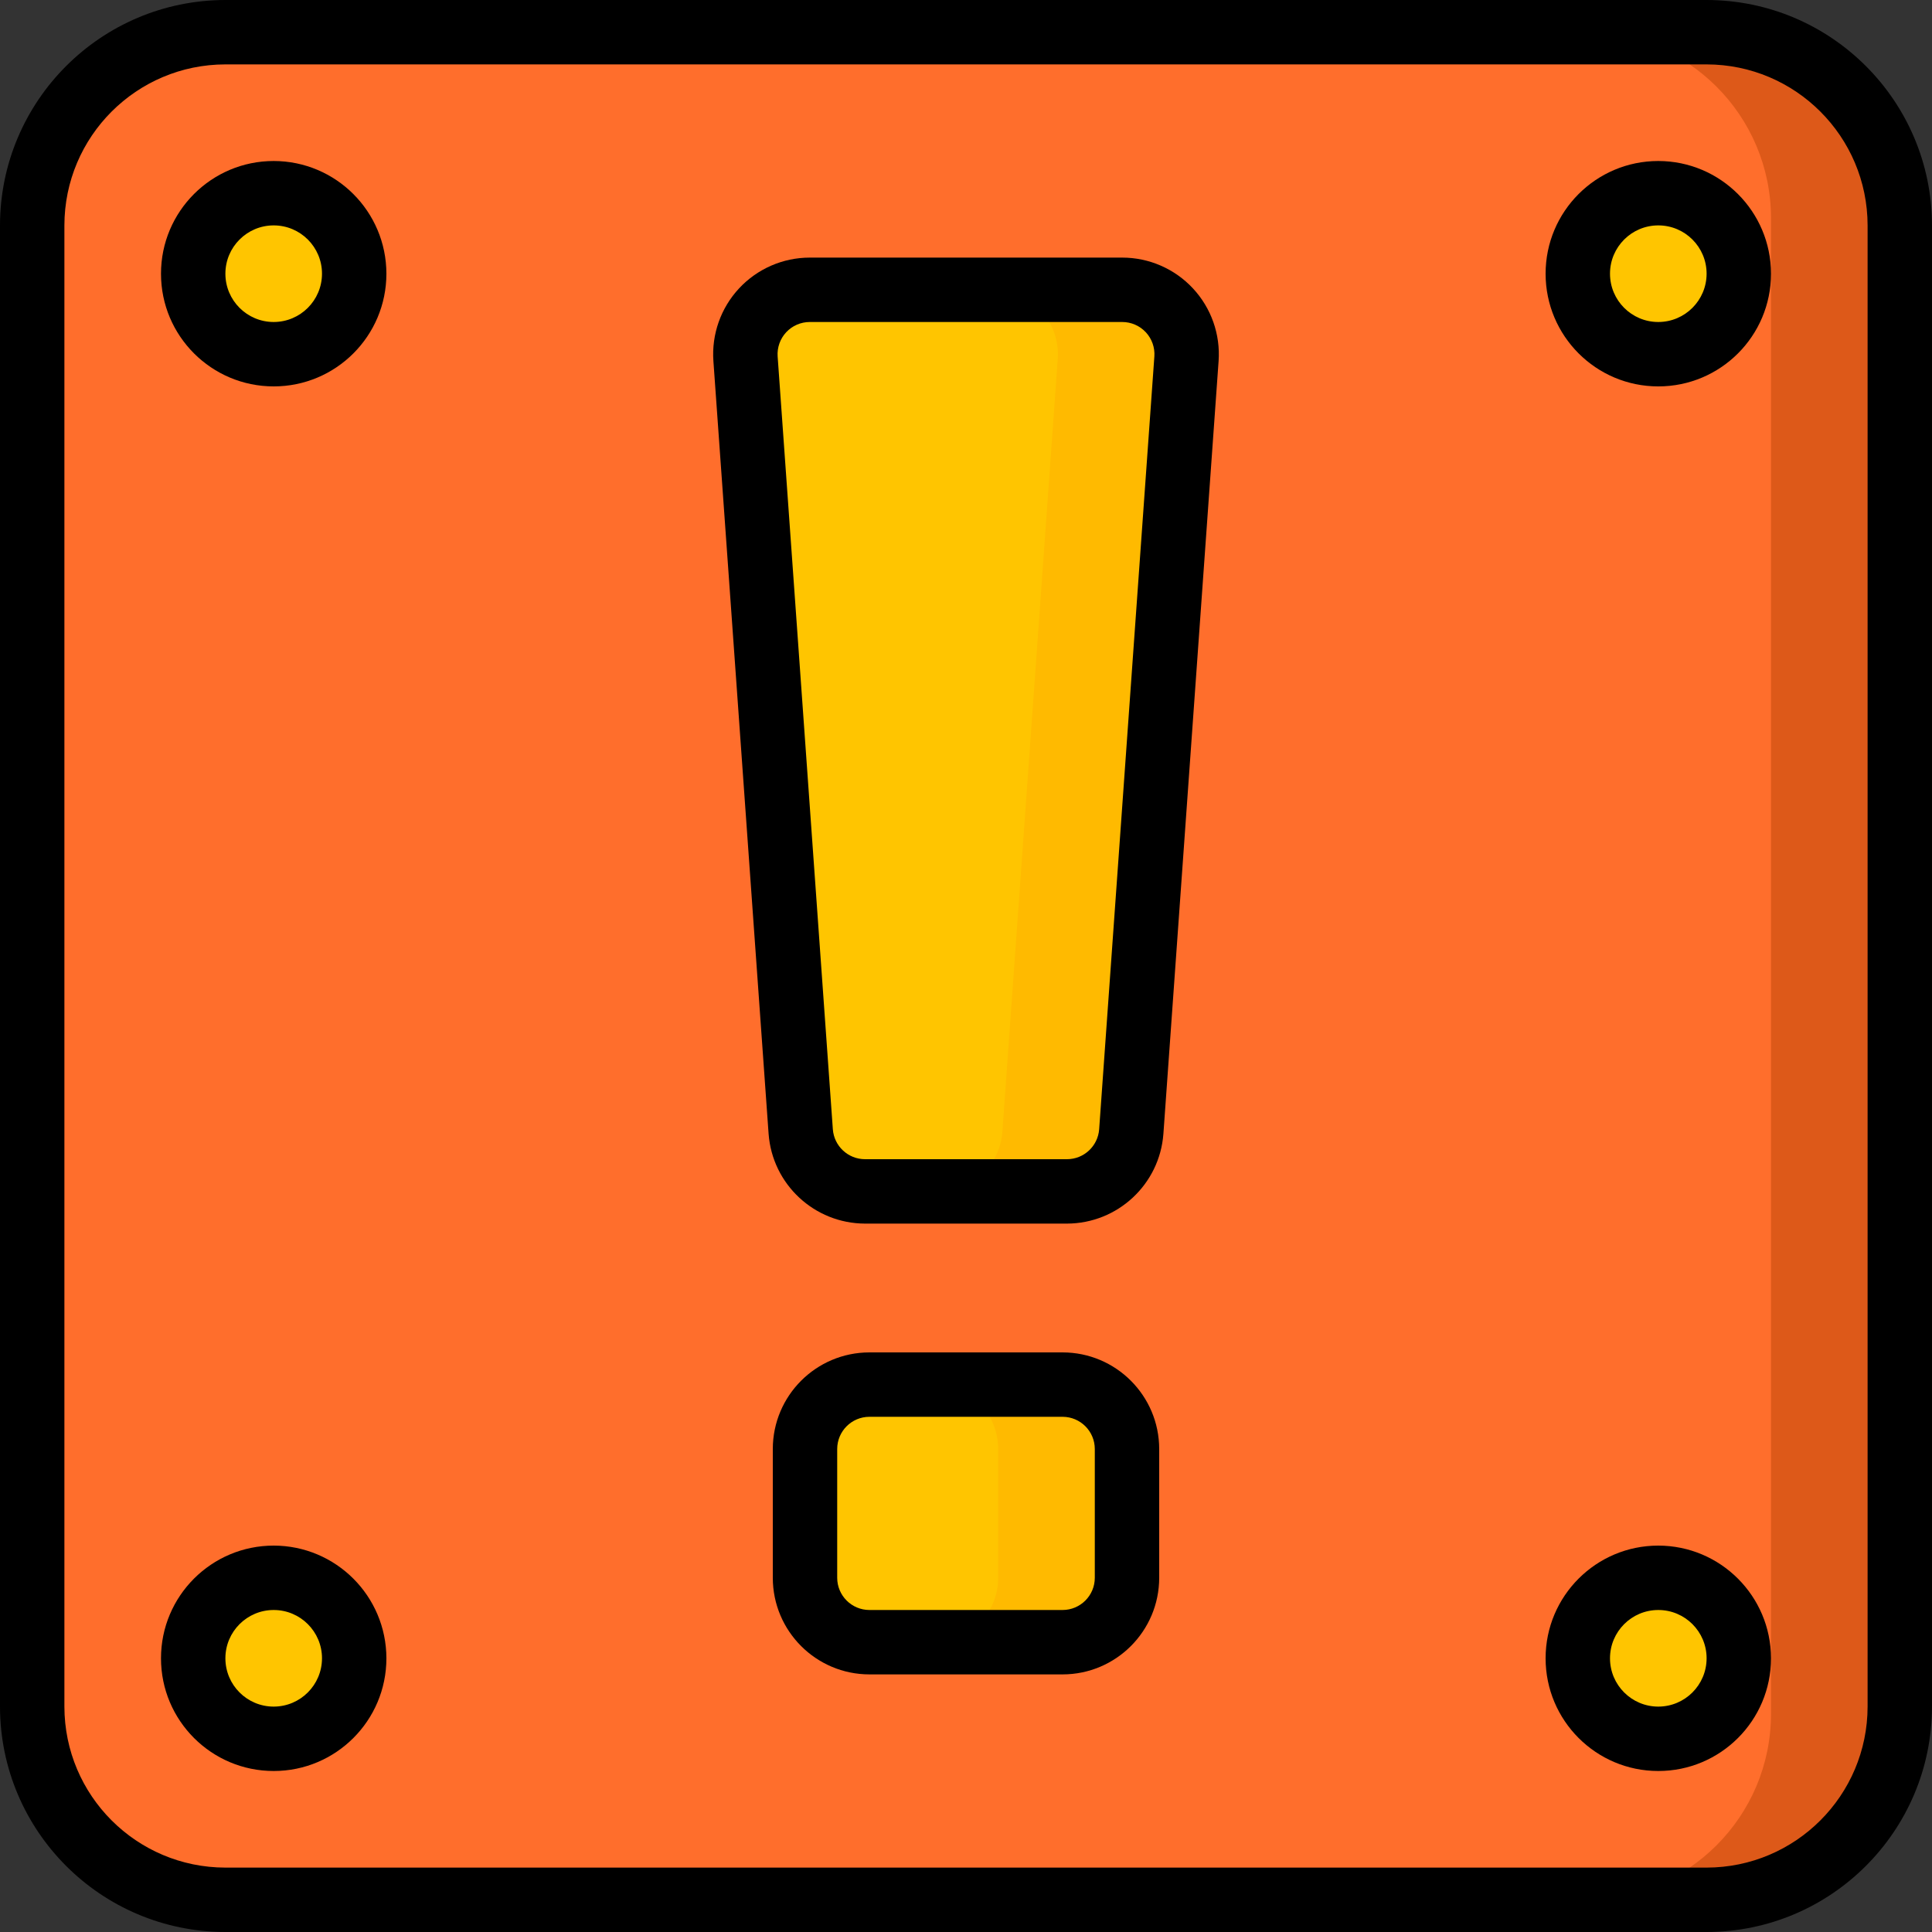 <?xml version="1.0" encoding="iso-8859-1"?>
<!-- Generator: Adobe Illustrator 19.0.0, SVG Export Plug-In . SVG Version: 6.00 Build 0)  -->
<svg version="1.1" id="Capa_1" xmlns="http://www.w3.org/2000/svg" xmlns:xlink="http://www.w3.org/1999/xlink" x="0px" y="0px"
	 viewBox="0 0 512 512" style="enable-background:new 0 0 512 512;" xml:space="preserve">
<rect x="0" y="0" width="512" height="512" fill="#333333" stroke="none"/>
<g>
	<path style="fill:#F0F3F4;" d="M59.733,8.533h392.533c28.277,0,51.2,22.923,51.2,51.2v392.533c0,28.277-22.923,51.2-51.2,51.2
		H59.733c-28.277,0-51.2-22.923-51.2-51.2V59.733C8.533,31.456,31.456,8.533,59.733,8.533z"/>
	<g>
		<circle style="fill:#FAEDBD;" cx="72.533" cy="72.533" r="21.333"/>
		<circle style="fill:#FAEDBD;" cx="439.467" cy="72.533" r="21.333"/>
		<circle style="fill:#FAEDBD;" cx="72.533" cy="439.467" r="21.333"/>
		<circle style="fill:#FAEDBD;" cx="439.467" cy="439.467" r="21.333"/>
		<path style="fill:#FAEDBD;" d="M230.4,366.933h51.2c9.426,0,17.067,7.641,17.067,17.067v34.133
			c0,9.426-7.641,17.067-17.067,17.067h-51.2c-9.426,0-17.067-7.641-17.067-17.067V384
			C213.333,374.574,220.974,366.933,230.4,366.933z"/>
		<path style="fill:#FAEDBD;" d="M297.404,76.8h-82.808c-4.738,0-9.262,1.969-12.491,5.436c-3.229,3.467-4.871,8.121-4.533,12.846
			l14.629,204.8c0.638,8.931,8.07,15.851,17.024,15.851h53.551c8.954,0,16.385-6.92,17.023-15.851l14.629-204.8
			c0.338-4.726-1.304-9.379-4.533-12.846C306.666,78.769,302.142,76.8,297.404,76.8z"/>
	</g>
	<path style="fill:#DD5919;" d="M59.733,8.533h392.533c28.277,0,51.2,22.923,51.2,51.2v392.533c0,28.277-22.923,51.2-51.2,51.2
		H59.733c-28.277,0-51.2-22.923-51.2-51.2V59.733C8.533,31.456,31.456,8.533,59.733,8.533z"/>
	<path style="fill:#FF6E2C;" d="M59.955,8.533h360.09c27.221,0,49.289,22.067,49.289,49.289v396.356
		c0,27.221-22.067,49.289-49.289,49.289H59.955c-27.221,0-49.289-22.067-49.289-49.289V57.822
		C10.667,30.601,32.734,8.533,59.955,8.533z"/>
	<g>
		<circle style="fill:#FFC500;" cx="72.533" cy="72.533" r="21.333"/>
		<circle style="fill:#FFC500;" cx="439.467" cy="72.533" r="21.333"/>
		<circle style="fill:#FFC500;" cx="72.533" cy="439.467" r="21.333"/>
		<circle style="fill:#FFC500;" cx="439.467" cy="439.467" r="21.333"/>
	</g>
	<g>
		<path style="fill:#FFBA00;" d="M230.4,366.933h51.2c9.426,0,17.067,7.641,17.067,17.067v34.133
			c0,9.426-7.641,17.067-17.067,17.067h-51.2c-9.426,0-17.067-7.641-17.067-17.067V384
			C213.333,374.574,220.974,366.933,230.4,366.933z"/>
		<path style="fill:#FFBA00;" d="M314.453,95.061l-14.677,204.8c-0.591,8.94-8.022,15.886-16.981,15.872h-53.589
			c-8.96,0.014-16.391-6.932-16.981-15.872l-14.677-204.8c-0.325-4.728,1.328-9.378,4.563-12.841
			c3.236-3.462,7.764-5.426,12.503-5.42h82.773c4.739-0.005,9.267,1.958,12.503,5.42C313.126,85.683,314.779,90.333,314.453,95.061z
			"/>
	</g>
	<g>
		<path style="fill:#FFC500;" d="M230.4,366.933h17.067c9.426,0,17.067,7.641,17.067,17.067v34.133
			c0,9.426-7.641,17.067-17.067,17.067H230.4c-9.426,0-17.067-7.641-17.067-17.067V384
			C213.333,374.574,220.974,366.933,230.4,366.933z"/>
		<path style="fill:#FFC500;" d="M280.32,95.061l-14.677,204.8c-0.591,8.94-8.022,15.886-16.981,15.872h-19.456
			c-8.96,0.014-16.391-6.932-16.981-15.872l-14.677-204.8c-0.325-4.728,1.328-9.378,4.563-12.841
			c3.236-3.462,7.764-5.426,12.503-5.42h48.64c4.739-0.005,9.267,1.958,12.503,5.42C278.992,85.683,280.645,90.333,280.32,95.061z"
			/>
	</g>
	<g>
		<path d="M452.267,0H59.733C26.759,0.037,0.037,26.759,0,59.733v392.533C0.037,485.241,26.759,511.963,59.733,512h392.533
			c32.974-0.037,59.696-26.759,59.733-59.733V59.733C511.963,26.759,485.241,0.037,452.267,0z M494.933,452.267
			c-0.028,23.553-19.114,42.639-42.667,42.667H59.733c-23.553-0.028-42.639-19.114-42.667-42.667V59.733
			c0.028-23.553,19.114-42.639,42.667-42.667h392.533c23.553,0.028,42.639,19.114,42.667,42.667V452.267z"/>
		<path d="M72.533,42.667c-16.495,0-29.867,13.372-29.867,29.867S56.038,102.4,72.533,102.4S102.4,89.028,102.4,72.533
			C102.38,56.047,89.02,42.687,72.533,42.667L72.533,42.667z M72.533,85.333c-7.069,0-12.8-5.731-12.8-12.8
			c0-7.069,5.731-12.8,12.8-12.8c7.069,0,12.8,5.731,12.8,12.8C85.326,79.599,79.599,85.326,72.533,85.333L72.533,85.333z"/>
		<path d="M439.467,42.667c-16.495,0-29.867,13.372-29.867,29.867s13.372,29.867,29.867,29.867
			c16.495,0,29.867-13.372,29.867-29.867C469.313,56.047,455.953,42.687,439.467,42.667L439.467,42.667z M439.467,85.333
			c-7.069,0-12.8-5.731-12.8-12.8c0-7.069,5.731-12.8,12.8-12.8c7.069,0,12.8,5.731,12.8,12.8
			C452.259,79.599,446.533,85.326,439.467,85.333L439.467,85.333z"/>
		<path d="M72.533,409.6c-16.495,0-29.867,13.372-29.867,29.867c0,16.495,13.372,29.867,29.867,29.867s29.867-13.372,29.867-29.867
			C102.38,422.98,89.02,409.62,72.533,409.6L72.533,409.6z M72.533,452.267c-7.069,0-12.8-5.731-12.8-12.8
			c0-7.069,5.731-12.8,12.8-12.8c7.069,0,12.8,5.731,12.8,12.8C85.326,446.533,79.599,452.259,72.533,452.267z"/>
		<path d="M439.467,409.6c-16.495,0-29.867,13.372-29.867,29.867c0,16.495,13.372,29.867,29.867,29.867
			c16.495,0,29.867-13.372,29.867-29.867C469.313,422.98,455.953,409.62,439.467,409.6L439.467,409.6z M439.467,452.267
			c-7.069,0-12.8-5.731-12.8-12.8c0-7.069,5.731-12.8,12.8-12.8c7.069,0,12.8,5.731,12.8,12.8
			C452.259,446.533,446.533,452.259,439.467,452.267L439.467,452.267z"/>
		<path d="M281.6,358.4h-51.2c-14.132,0.015-25.585,11.468-25.6,25.6v34.133c0.015,14.132,11.468,25.585,25.6,25.6h51.2
			c14.132-0.015,25.585-11.468,25.6-25.6V384C307.185,369.868,295.732,358.415,281.6,358.4z M290.133,418.133
			c-0.006,4.71-3.823,8.527-8.533,8.533h-51.2c-4.71-0.006-8.527-3.823-8.533-8.533V384c0.006-4.71,3.823-8.527,8.533-8.533h51.2
			c4.71,0.006,8.527,3.823,8.533,8.533V418.133z"/>
		<path d="M297.404,68.267h-82.808c-7.106,0.001-13.893,2.956-18.735,8.156s-7.307,12.18-6.802,19.269l14.629,204.8
			c1.001,13.376,12.124,23.731,25.537,23.775h53.55c13.414-0.043,24.537-10.399,25.537-23.775l14.629-204.8
			c0.505-7.088-1.959-14.068-6.802-19.269C311.297,71.222,304.511,68.268,297.404,68.267z M291.287,299.275
			c-0.332,4.46-4.04,7.913-8.512,7.925h-53.55c-4.472-0.012-8.181-3.465-8.512-7.925l-14.629-204.8
			c-0.169-2.363,0.651-4.69,2.266-6.424c1.615-1.734,3.878-2.718,6.247-2.717h82.808c2.369-0.001,4.632,0.984,6.247,2.717
			c1.615,1.734,2.435,4.061,2.266,6.424L291.287,299.275z"/>
	</g>
</g>
<g>
</g>
<g>
</g>
<g>
</g>
<g>
</g>
<g>
</g>
<g>
</g>
<g>
</g>
<g>
</g>
<g>
</g>
<g>
</g>
<g>
</g>
<g>
</g>
<g>
</g>
<g>
</g>
<g>
</g>
</svg>

